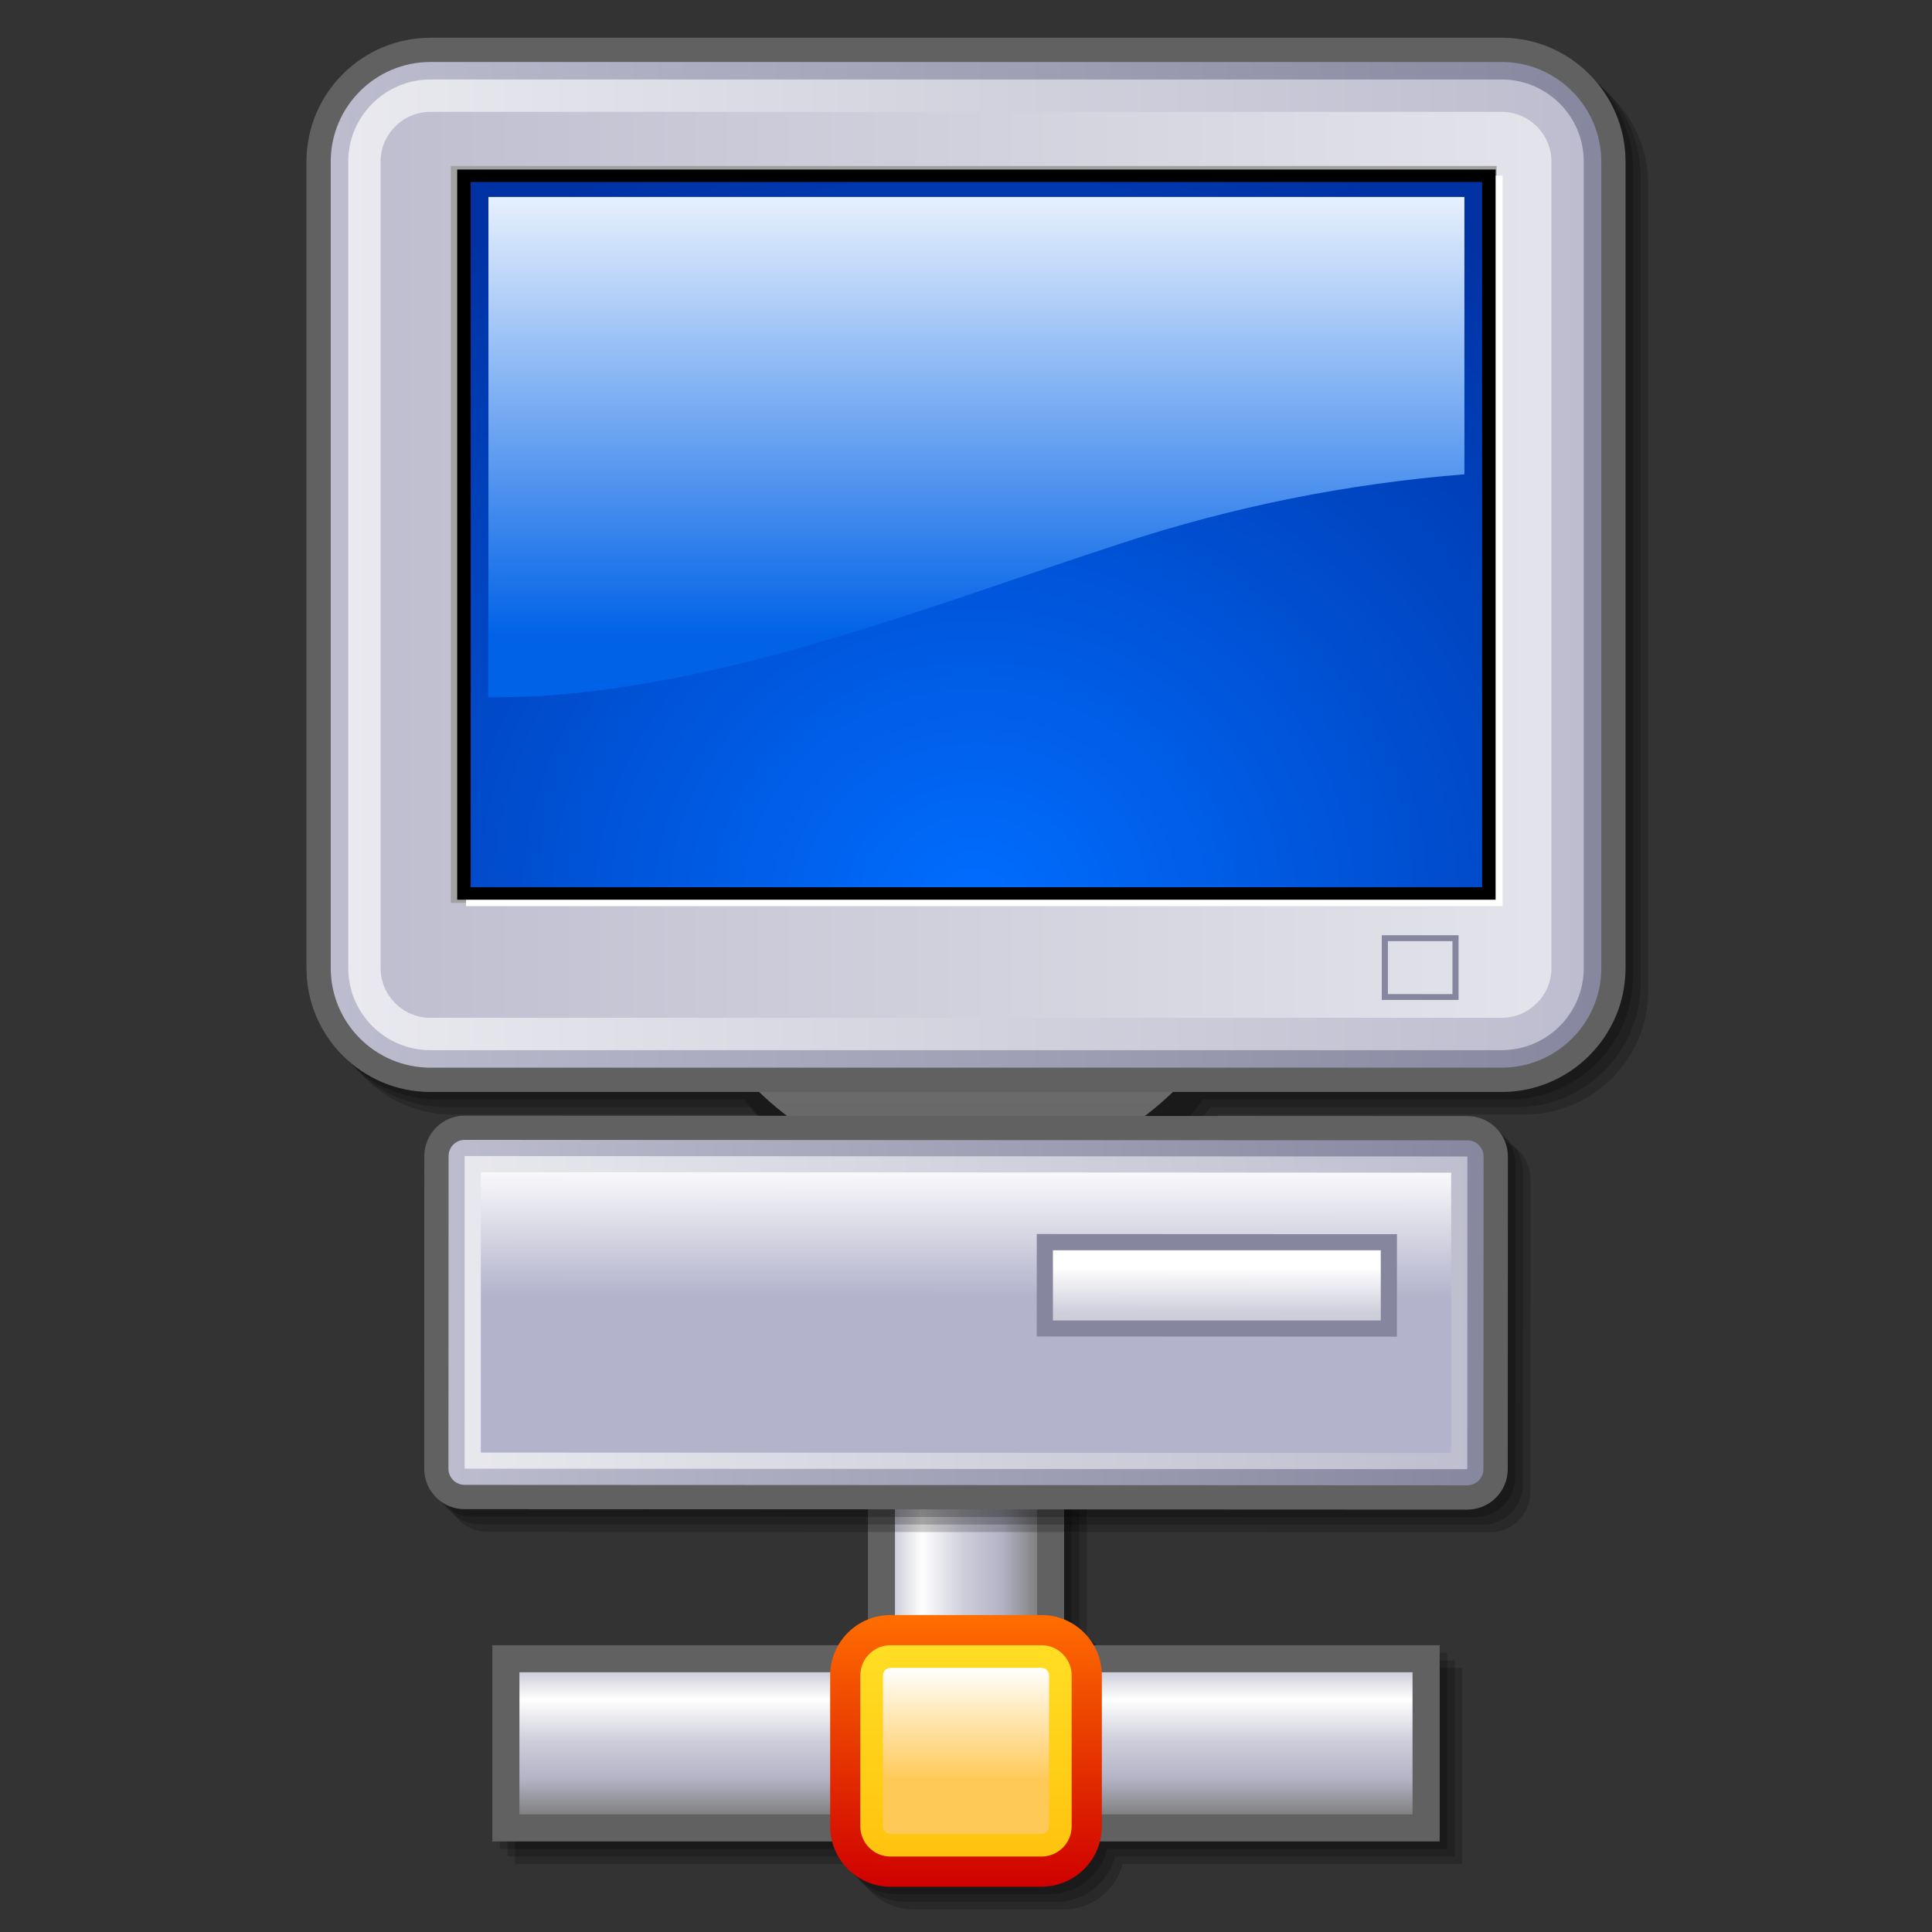<?xml version="1.0" encoding="UTF-8" standalone="no"?>
<!DOCTYPE svg PUBLIC "-//W3C//DTD SVG 20010904//EN"
"http://www.w3.org/TR/2001/REC-SVG-20010904/DTD/svg10.dtd">
<!-- Created with Sodipodi ("http://www.sodipodi.com/") -->
<svg
   width="48pt"
   height="48pt"
   viewBox="0 0 48 48"
   style="overflow:visible;enable-background:new 0 0 48 48"
   xml:space="preserve"
   xmlns="http://www.w3.org/2000/svg"
   xmlns:xap="http://ns.adobe.com/xap/1.0/"
   xmlns:xapGImg="http://ns.adobe.com/xap/1.0/g/img/"
   xmlns:rdf="http://www.w3.org/1999/02/22-rdf-syntax-ns#"
   xmlns:xml="http://www.w3.org/XML/1998/namespace"
   xmlns:xapMM="http://ns.adobe.com/xap/1.0/mm/"
   xmlns:pdf="http://ns.adobe.com/pdf/1.3/"
   xmlns:dc="http://purl.org/dc/elements/1.1/"
   xmlns:a="http://ns.adobe.com/AdobeSVGViewerExtensions/3.0/"
   xmlns:x="adobe:ns:meta/"
   xmlns:sodipodi="http://sodipodi.sourceforge.net/DTD/sodipodi-0.dtd"
   xmlns:xlink="http://www.w3.org/1999/xlink"
   id="svg1008"
   sodipodi:version="0.32"
   sodipodi:docname="/home/david/Desktop/temp/filesystems/gnome-fs-network.svg"
   sodipodi:docbase="/home/david/Desktop/temp/filesystems/">
  <rect x="0" y="0" width="48" height="48" fill="#333333" stroke="none"/>
  <defs
     id="defs1154">
    <linearGradient
       id="XMLID_21_"
       gradientUnits="userSpaceOnUse"
       x1="24"
       y1="13.493"
       x2="24"
       y2="30.168">
      <stop
         offset="0"
         style="stop-color:#949494"
         id="stop1076" />
      <stop
         offset="1"
         style="stop-color:#616161"
         id="stop1077" />
      
      
      
    </linearGradient>
    <linearGradient
       id="XMLID_22_"
       gradientUnits="userSpaceOnUse"
       x1="7.816"
       y1="14.033"
       x2="40.187"
       y2="14.033">
      <stop
         offset="0"
         style="stop-color:#BDBDCF"
         id="stop1084" />
      <stop
         offset="1"
         style="stop-color:#86869F"
         id="stop1085" />
      
      
      
    </linearGradient>
    <linearGradient
       id="XMLID_23_"
       gradientUnits="userSpaceOnUse"
       x1="-372.71"
       y1="14.033"
       x2="-342.015"
       y2="14.033"
       gradientTransform="matrix(1 0 0 1 381.362 0)">
      <stop
         offset="0"
         style="stop-color:#E9E9EF"
         id="stop1091" />
      <stop
         offset="1"
         style="stop-color:#BDBDCF"
         id="stop1092" />
      
      
      
    </linearGradient>
    <linearGradient
       id="XMLID_24_"
       gradientUnits="userSpaceOnUse"
       x1="42.798"
       y1="14.033"
       x2="8.245"
       y2="14.033">
      <stop
         offset="0"
         style="stop-color:#E9E9EF"
         id="stop1098" />
      <stop
         offset="1"
         style="stop-color:#BDBDCF"
         id="stop1099" />
      
      
      
    </linearGradient>
    <radialGradient
       id="XMLID_25_"
       cx="25.137"
       cy="-1.802"
       r="115.178"
       fx="25.137"
       fy="-1.802"
       gradientTransform="matrix(0.188 0 0 0.173 19.5 22.752)"
       gradientUnits="userSpaceOnUse">
      <stop
         offset="0.006"
         style="stop-color:#006DFF"
         id="stop1108" />
      <stop
         offset="1"
         style="stop-color:#0032A4"
         id="stop1109" />
      
      
      
    </radialGradient>
    <linearGradient
       id="XMLID_26_"
       gradientUnits="userSpaceOnUse"
       x1="24.259"
       y1="3.75"
       x2="24.259"
       y2="15.805">
      <stop
         offset="0"
         style="stop-color:#ffffff;stop-opacity:1;"
         id="stop1115" />
      <stop
         offset="1"
         style="stop-color:#0062e7;stop-opacity:1;"
         id="stop1116" />
      
      
      
    </linearGradient>
    <linearGradient
       id="XMLID_27_"
       gradientUnits="userSpaceOnUse"
       x1="10.74"
       y1="32.611"
       x2="37.258"
       y2="32.611">
      <stop
         offset="0"
         style="stop-color:#BDBDCF"
         id="stop1123" />
      <stop
         offset="1"
         style="stop-color:#86869F"
         id="stop1124" />
      
      
      
    </linearGradient>
    <linearGradient
       id="XMLID_28_"
       gradientUnits="userSpaceOnUse"
       x1="10.37"
       y1="32.92"
       x2="36.889"
       y2="32.92"
       gradientTransform="matrix(1 4.000000e-004 -4.000000e-004 1 0.386 -0.318)">
      <stop
         offset="0"
         style="stop-color:#E9E9EF"
         id="stop1130" />
      <stop
         offset="1"
         style="stop-color:#BDBDCF"
         id="stop1131" />
      
      
      
    </linearGradient>
    <linearGradient
       id="XMLID_29_"
       gradientUnits="userSpaceOnUse"
       x1="23.627"
       y1="29.169"
       x2="23.627"
       y2="32.518"
       gradientTransform="matrix(1 4.000000e-004 -4.000000e-004 1 0.386 -0.318)">
      <stop
         offset="0"
         style="stop-color:#ffffff;stop-opacity:1;"
         id="stop1137" />
      <stop
         offset="1"
         style="stop-color:#b3b3cc;stop-opacity:1;"
         id="stop1138" />
      
      
      
    </linearGradient>
    <linearGradient
       id="XMLID_30_"
       gradientUnits="userSpaceOnUse"
       x1="-351.502"
       y1="32.919"
       x2="-351.502"
       y2="31.778"
       gradientTransform="matrix(1 4.000000e-004 -4.000000e-004 1 381.747 -0.15)">
      <stop
         offset="0"
         style="stop-color:#CECEDB"
         id="stop1145" />
      <stop
         offset="1"
         style="stop-color:#FFFFFF"
         id="stop1146" />
      
      
      
    </linearGradient>
  </defs>
  <sodipodi:namedview
     id="base" />
  <g
     id="g1011"
     style="font-size:12;">
    <path
       style="opacity:0.2;"
       d="M36.33,41.438h-0.673h-7.922c-0.166-0.287-0.425-0.514-0.735-0.64v-8.69h-4.875v0.367v8.323      c-0.311,0.126-0.569,0.353-0.735,0.64h-8.594v4.875h8.441c0.167,0.646,0.752,1.125,1.451,1.125h3.75      c0.699,0,1.284-0.479,1.451-1.125h8.441V41.438z"
       id="path1012" />
    <path
       style="opacity:0.2;"
       d="M36.143,41.25H35.47h-7.922c-0.166-0.287-0.425-0.514-0.735-0.64v-8.69h-4.875v0.367v8.323      c-0.311,0.126-0.569,0.353-0.735,0.64h-8.594v4.875h8.441c0.167,0.646,0.752,1.125,1.451,1.125h3.75      c0.699,0,1.284-0.479,1.451-1.125h8.441V41.25z"
       id="path1013" />
    <path
       style="opacity:0.2;"
       d="M35.955,41.063h-0.673H27.36c-0.166-0.287-0.425-0.514-0.735-0.64v-8.69H21.75V32.1v8.323      c-0.311,0.126-0.569,0.353-0.735,0.64H12.42v4.875h8.441c0.167,0.646,0.752,1.125,1.451,1.125h3.75      c0.699,0,1.284-0.479,1.451-1.125h8.441V41.063z"
       id="path1014" />
    <polygon
       style="fill:#616161;"
       points="35.095,40.875 12.233,40.875 12.233,45.75 35.768,45.75 35.768,40.875 "
       id="polygon1015" />
    <linearGradient
       id="XMLID_16_"
       gradientUnits="userSpaceOnUse"
       x1="24"
       y1="41.547"
       x2="24"
       y2="45.078">
      <stop
         offset="0"
         style="stop-color:#CECEDB"
         id="stop1017" />
      <stop
         offset="0.191"
         style="stop-color:#FFFFFF"
         id="stop1018" />
      <stop
         offset="0.483"
         style="stop-color:#CECEDB"
         id="stop1019" />
      <stop
         offset="0.753"
         style="stop-color:#B3B3C6"
         id="stop1020" />
      <stop
         offset="0.994"
         style="stop-color:#828282"
         id="stop1021" />
      
      
      
      
      
      
      
      
      
    </linearGradient>
    <rect
       x="12.905"
       y="41.547"
       style="fill:url(#XMLID_16_);"
       width="22.189"
       height="3.531"
       id="rect1031" />
    <polygon
       style="fill:#616161;"
       points="21.563,31.912 21.563,44.393 26.438,44.393 26.438,31.545 21.563,31.545 "
       id="polygon1032" />
    <linearGradient
       id="XMLID_17_"
       gradientUnits="userSpaceOnUse"
       x1="167.135"
       y1="405.131"
       x2="167.135"
       y2="408.662"
       gradientTransform="matrix(0 -1 1 0 -382.897 205.103)">
      <stop
         offset="0"
         style="stop-color:#CECEDB"
         id="stop1034" />
      <stop
         offset="0.191"
         style="stop-color:#FFFFFF"
         id="stop1035" />
      <stop
         offset="0.483"
         style="stop-color:#CECEDB"
         id="stop1036" />
      <stop
         offset="0.753"
         style="stop-color:#B3B3C6"
         id="stop1037" />
      <stop
         offset="0.994"
         style="stop-color:#828282"
         id="stop1038" />
      
      
      
      
      
      
      
      
      
    </linearGradient>
    <rect
       x="22.235"
       y="31.912"
       style="fill:url(#XMLID_17_);"
       width="3.531"
       height="12.113"
       id="rect1048" />
    <linearGradient
       id="XMLID_18_"
       gradientUnits="userSpaceOnUse"
       x1="24"
       y1="46.875"
       x2="24"
       y2="40.125">
      <stop
         offset="0"
         style="stop-color:#CF0000"
         id="stop1050" />
      <stop
         offset="0.994"
         style="stop-color:#FF6D00"
         id="stop1051" />
      
      
      
    </linearGradient>
    <path
       style="fill:url(#XMLID_18_);"
       d="M27.375,45.375c0,0.828-0.672,1.5-1.5,1.5h-3.75c-0.828,0-1.5-0.672-1.5-1.5v-3.75      c0-0.828,0.672-1.5,1.5-1.5h3.75c0.828,0,1.5,0.672,1.5,1.5V45.375z"
       id="path1055" />
    <linearGradient
       id="XMLID_19_"
       gradientUnits="userSpaceOnUse"
       x1="24"
       y1="37.5"
       x2="24"
       y2="50.063">
      <stop
         offset="0"
         style="stop-color:#FFF030"
         id="stop1057" />
      <stop
         offset="0.994"
         style="stop-color:#FFAE00"
         id="stop1058" />
      
      
      
    </linearGradient>
    <path
       style="fill:url(#XMLID_19_);"
       d="M22.125,40.875c-0.414,0-0.75,0.337-0.75,0.75v3.75c0,0.414,0.336,0.75,0.75,0.75h3.75      c0.414,0,0.75-0.336,0.75-0.75v-3.75c0-0.413-0.336-0.75-0.75-0.75H22.125z"
       id="path1062" />
    <linearGradient
       id="XMLID_20_"
       gradientUnits="userSpaceOnUse"
       x1="24"
       y1="41.438"
       x2="24"
       y2="44.25">
      <stop
         offset="0"
         style="stop-color:#FFFFFF"
         id="stop1064" />
      <stop
         offset="0.497"
         style="stop-color:#FFE3A9"
         id="stop1065" />
      <stop
         offset="0.994"
         style="stop-color:#FFC957"
         id="stop1066" />
      
      
      
    </linearGradient>
    <path
       style="fill:url(#XMLID_20_);"
       d="M22.125,41.438c-0.104,0-0.188,0.084-0.188,0.188v3.75c0,0.104,0.084,0.188,0.188,0.188      h3.75c0.104,0,0.188-0.084,0.188-0.188v-3.75c0-0.104-0.084-0.188-0.188-0.188H22.125z"
       id="path1070" />
  </g>
  <rect
     x="12.996"
     y="35.371"
     style="font-size:12;opacity:0.5;fill:#86869f;"
     width="22.447"
     height="0.315"
     id="rect1071" />
  <path
     style="font-size:12;opacity:0.2;"
     d="M37.869,1.5H11.256c-1.698,0-3.08,1.38-3.08,3.078v20.036c0,1.697,1.381,3.078,3.08,3.078h7.606     c0.151,0.206,0.311,0.402,0.479,0.592l-7.231-0.003c-0.554-0.001-1.004,0.45-1.005,1.004l-0.003,7.768     c0,0.554,0.45,1.005,1.004,1.005l24.911,0.011c0.554,0,1.005-0.45,1.005-1.004l0.004-7.768c0-0.554-0.45-1.005-1.004-1.005     l-7.24-0.003c0.169-0.19,0.33-0.389,0.482-0.597h7.606c1.697,0,3.079-1.381,3.079-3.078V4.578C40.948,2.88,39.566,1.5,37.869,1.5     z"
     id="path1072" />
  <path
     style="font-size:12;opacity:0.2;"
     d="M37.682,1.313H11.069c-1.698,0-3.08,1.38-3.08,3.078v20.036c0,1.697,1.381,3.078,3.08,3.078h7.606     c0.151,0.206,0.311,0.402,0.479,0.592l-7.231-0.003c-0.554-0.001-1.004,0.45-1.005,1.004l-0.003,7.768     c0,0.554,0.45,1.005,1.004,1.005l24.911,0.011c0.554,0,1.005-0.45,1.005-1.004l0.004-7.768c0-0.554-0.45-1.005-1.004-1.005     l-7.24-0.003c0.169-0.19,0.33-0.389,0.482-0.597h7.606c1.697,0,3.079-1.381,3.079-3.078V4.39     C40.761,2.693,39.379,1.313,37.682,1.313z"
     id="path1073" />
  <path
     style="font-size:12;opacity:0.2;"
     d="M37.494,1.125H10.881c-1.698,0-3.08,1.38-3.08,3.078v20.036c0,1.697,1.381,3.078,3.08,3.078h7.606     c0.151,0.206,0.311,0.402,0.479,0.592l-7.231-0.003c-0.554-0.001-1.004,0.45-1.005,1.004l-0.003,7.768     c0,0.554,0.45,1.005,1.004,1.005l24.911,0.011c0.554,0,1.005-0.45,1.005-1.004l0.004-7.768c0-0.554-0.45-1.005-1.004-1.005     l-7.24-0.003c0.169-0.19,0.33-0.389,0.482-0.597h7.606c1.697,0,3.079-1.381,3.079-3.078V4.203     C40.573,2.505,39.191,1.125,37.494,1.125z"
     id="path1074" />
  <circle
     style="font-size:12;fill:url(#XMLID_21_);"
     cx="24"
     cy="21.83"
     r="7.383"
     id="circle1081" />
  <path
     style="font-size:12;fill:#616161;"
     d="M10.694,0.938c-1.698,0-3.08,1.38-3.08,3.078v20.036c0,1.697,1.381,3.078,3.08,3.078h26.613     c1.697,0,3.079-1.381,3.079-3.078V4.015c0-1.697-1.382-3.078-3.079-3.078H10.694z"
     id="path1082" />
  <path
     style="font-size:12;fill:url(#XMLID_22_);"
     d="M37.307,1.54H10.694c-1.366,0-2.477,1.11-2.477,2.475v20.036     c0,1.365,1.111,2.475,2.477,2.475h26.613c1.365,0,2.477-1.11,2.477-2.475V4.015C39.783,2.65,38.672,1.54,37.307,1.54z"
     id="path1089" />
  <path
     style="font-size:12;fill:url(#XMLID_23_);"
     d="M39.348,24.051c0,1.126-0.914,2.04-2.041,2.04H10.694c-1.127,0-2.042-0.913-2.042-2.04     V4.015c0-1.126,0.915-2.04,2.042-2.04h26.613c1.127,0,2.041,0.913,2.041,2.04V24.051z"
     id="path1096" />
  <path
     style="font-size:12;fill:url(#XMLID_24_);"
     d="M10.694,2.779c-0.683,0-1.238,0.555-1.238,1.236v20.036c0,0.681,0.556,1.236,1.238,1.236     h26.613c0.683,0,1.238-0.555,1.238-1.236V4.015c0-0.682-0.556-1.236-1.238-1.236H10.694z"
     id="path1103" />
  <polygon
     style="font-size:12;fill:#a1a1a1;"
     points="37.183,22.432 11.2,22.432 11.2,4.124 37.183,4.124 37.183,22.432 "
     id="polygon1104" />
  <polygon
     style="font-size:12;fill:#ffffff;"
     points="37.332,22.513 11.579,22.513 11.579,4.363 37.332,4.363 37.332,22.513 "
     id="polygon1105" />
  <polygon
     points="36.991,4.212 11.359,4.212 11.359,22.353 37.158,22.353 37.158,4.212 "
     id="polygon1106"
     style="font-size:12;" />
  <path
     style="font-size:12;fill:url(#XMLID_25_);"
     d="M11.694,4.521c0,0.301,0,17.221,0,17.522c0.328,0,24.802,0,25.129,0     c0-0.301,0-17.221,0-17.522C36.496,4.521,12.022,4.521,11.694,4.521z"
     id="path1113" />
  <path
     style="font-size:12;fill:url(#XMLID_26_);"
     d="M12.135,4.893c0,0.927,0,7.813,0,12.43     c5.221,0.054,10.973-2.282,15.702-3.817c2.808-0.927,5.664-1.491,8.546-1.722c0-3.297,0-6.301,0-6.891     C34.882,4.893,13.636,4.893,12.135,4.893z"
     id="path1120" />
  <path
     style="font-size:12;fill:#616161;"
     d="M11.547,27.718c-0.554-0.001-1.004,0.45-1.005,1.004l-0.003,7.768c0,0.554,0.45,1.005,1.004,1.005     l24.911,0.011c0.554,0,1.005-0.45,1.005-1.004l0.004-7.768c0-0.554-0.45-1.005-1.004-1.005L11.547,27.718z"
     id="path1121" />
  <path
     style="font-size:12;fill:url(#XMLID_27_);"
     d="M36.457,28.331l-24.91-0.011c-0.107,0-0.208,0.042-0.284,0.117     c-0.076,0.076-0.118,0.177-0.118,0.284l-0.004,7.768c0,0.222,0.18,0.402,0.402,0.402l24.91,0.011c0.222,0,0.402-0.18,0.402-0.401     l0.004-7.768C36.859,28.512,36.679,28.331,36.457,28.331z"
     id="path1128" />
  <polygon
     style="font-size:12;fill:url(#XMLID_28_);"
     points="11.547,28.722 11.545,28.722 11.543,36.489 36.454,36.501 36.457,28.732 "
     id="polygon1135" />
  <path
     style="font-size:12;fill:url(#XMLID_29_);"
     d="M11.947,29.124c0,0.684-0.002,6.281-0.002,6.964     c0.765,0.001,23.342,0.011,24.106,0.011c0-0.683,0.003-6.281,0.003-6.964C35.29,29.134,12.71,29.124,11.947,29.124z"
     id="path1142" />
  <polygon
     style="font-size:12;fill:#86869f;"
     points="34.305,30.663 25.758,30.659 25.757,33.205 34.706,33.209 34.707,30.663 "
     id="polygon1143" />
  <rect
     x="26.16"
     y="31.063"
     style="font-size:12;fill:url(#XMLID_30_);"
     width="8.145"
     height="1.743"
     id="rect1150" />
  <path
     style="font-size:12;fill:#86869f;"
     d="M34.33,23.236v1.607h1.908v-1.607H34.33 M36.086,24.697c-0.236,0-1.367,0-1.604,0     c0-0.217,0-1.098,0-1.314c0.236,0,1.367,0,1.604,0C36.086,23.6,36.086,24.48,36.086,24.697z"
     id="path1151" />
  <polyline
     id="_x3C_Slice_x3E_"
     style="font-size:12;fill:none;"
     points="0,48 0,0 48,0 48,48 " />
</svg>
